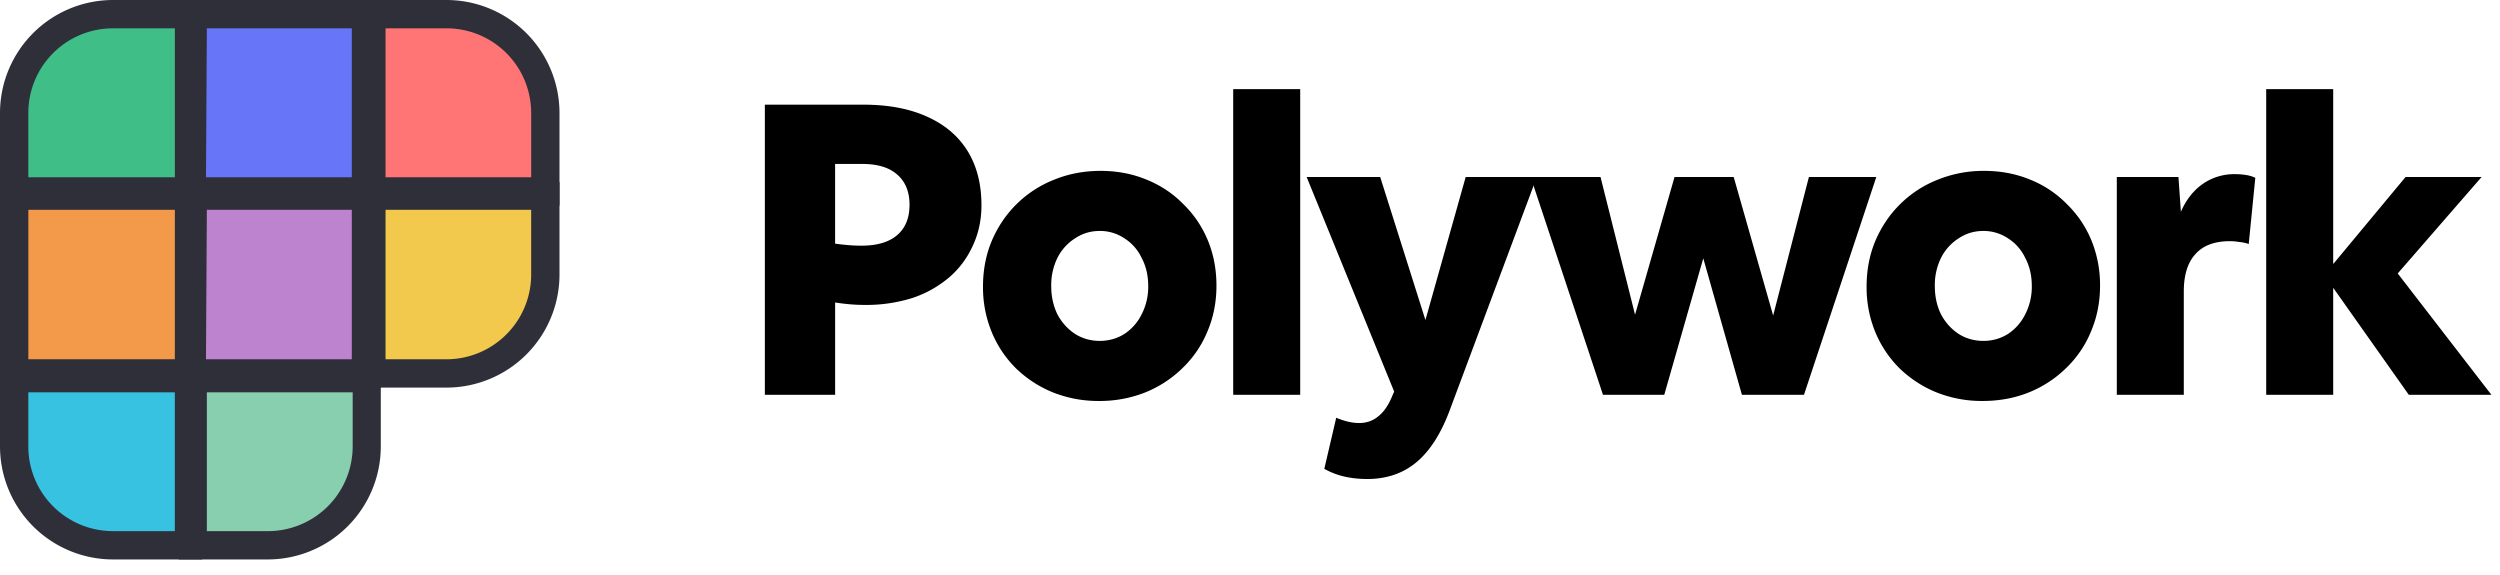 <svg xmlns="http://www.w3.org/2000/svg" width="278.261" height="64" fill="none" viewBox="0 0 100 23"><g clip-path="url(#a)"><path fill="#88CFB0" d="M7.695 21.811v-6.685h6.993v2.734a3.959 3.959 0 0 1-3.958 3.951H7.695Z"/><path fill="#2F2F3A" d="M10.715 22.378H7.148v-7.819h8.084v3.301a4.524 4.524 0 0 1-4.517 4.518Zm-2.44-1.133h2.44a3.391 3.391 0 0 0 3.392-3.385v-2.168H8.274v5.553Z"/><path fill="#F2C94C" d="M14.852 14.937v-7.09h6.993v3.132a3.95 3.95 0 0 1-3.951 3.958h-3.042Z"/><path fill="#2F2F3A" d="M17.863 15.504h-3.574V7.28h8.091v3.7a4.525 4.525 0 0 1-4.517 4.524Zm-2.441-1.133h2.44a3.391 3.391 0 0 0 3.385-3.392V8.392h-5.825v5.979Z"/><path fill="#BD83CE" d="M14.661 7.846H7.703v7.091h6.958v-7.09Z"/><path fill="#2F2F3A" d="M15.232 15.504H7.148V7.28h8.084v8.224ZM8.24 14.37h5.832V8.392H8.274l-.035 5.979Z"/><path fill="#40BE88" d="M.57 7.692V4.517A3.951 3.951 0 0 1 4.521.567h3.007v7.125H.57Z"/><path fill="#2F2F3A" d="M8.09 8.224H0V4.517A4.524 4.524 0 0 1 4.517 0h3.574v8.224ZM1.134 7.09h5.86V1.133H4.517a3.385 3.385 0 0 0-3.384 3.384v2.574Z"/><path fill="#FF7474" d="M14.852 7.692V.566h3.007a3.951 3.951 0 0 1 3.95 3.951v3.175h-6.957Z"/><path fill="#2F2F3A" d="M22.38 8.224h-8.09V0h3.573a4.525 4.525 0 0 1 4.517 4.517v3.707ZM15.422 7.09h5.825V4.517a3.385 3.385 0 0 0-3.384-3.384h-2.441V7.09Z"/><path fill="#6776F9" d="M14.661.566H7.703v7.091h6.958V.567Z"/><path fill="#2F2F3A" d="M15.232 8.224H7.148V0h8.084v8.224ZM8.24 7.09h5.832V1.133H8.274L8.24 7.09Z"/><path fill="#37C2E2" d="M.57 17.86v-2.734h6.993v6.685H4.521a3.951 3.951 0 0 1-3.95-3.95Z"/><path fill="#2F2F3A" d="M8.09 22.378H4.518A4.524 4.524 0 0 1 0 17.86v-3.3h8.09v7.818Zm-6.957-6.686v2.168a3.385 3.385 0 0 0 3.384 3.385h2.476v-5.553h-5.86Z"/><path fill="#F2994A" d="M7.528 7.846H.57v7.091h6.958v-7.09Z"/><path fill="#2F2F3A" d="M8.09 15.504H0V7.28h8.09v8.224ZM1.134 14.37h5.86V8.392h-5.86v5.979Z"/><path fill="#000" d="M30.594 15.793V4.187h3.945c.987 0 1.83.158 2.532.474.712.316 1.255.774 1.628 1.373.372.6.559 1.325.559 2.175 0 .588-.116 1.127-.346 1.618a3.62 3.62 0 0 1-.953 1.275 4.423 4.423 0 0 1-1.463.817 6.147 6.147 0 0 1-1.907.278c-.373 0-.768-.032-1.184-.098v3.694h-2.811Zm2.81-9.235v3.187c.384.055.735.082 1.053.082.614 0 1.085-.136 1.414-.409.34-.283.51-.692.51-1.226 0-.523-.165-.926-.494-1.21-.318-.283-.783-.424-1.397-.424h-1.085ZM43.956 16.039a4.896 4.896 0 0 1-1.84-.344 4.62 4.62 0 0 1-1.48-.964 4.403 4.403 0 0 1-.97-1.455 4.693 4.693 0 0 1-.346-1.815c0-.653.115-1.258.346-1.814.24-.567.57-1.057.986-1.471a4.451 4.451 0 0 1 1.496-.981c.58-.24 1.205-.36 1.874-.36.658 0 1.266.115 1.825.344.57.229 1.063.555 1.48.98.427.415.756.9.986 1.455.23.556.345 1.161.345 1.815 0 .654-.12 1.264-.361 1.83a4.287 4.287 0 0 1-.987 1.455 4.562 4.562 0 0 1-1.496.981 4.94 4.94 0 0 1-1.858.344Zm.033-2.403c.362 0 .69-.093.987-.278a2 2 0 0 0 .69-.785 2.41 2.41 0 0 0 .263-1.128c0-.425-.088-.8-.263-1.128a1.86 1.86 0 0 0-.69-.784 1.746 1.746 0 0 0-.987-.295c-.361 0-.69.098-.986.295a1.974 1.974 0 0 0-.707.784 2.476 2.476 0 0 0-.247 1.128c0 .414.083.79.247 1.128.175.327.411.589.707.785.296.185.625.278.986.278ZM49.328 15.793V3.566h2.68v12.227h-2.68ZM54.682 19.16c-.318 0-.619-.032-.904-.097a3.013 3.013 0 0 1-.806-.31l.477-2.044c.12.054.263.103.428.147.175.044.34.065.493.065.296 0 .553-.092.773-.278.219-.174.405-.452.559-.833l.065-.147-3.501-8.582h2.942l1.809 5.721 1.61-5.721h2.845l-3.485 9.334c-.351.937-.795 1.629-1.332 2.076-.537.447-1.194.67-1.973.67Z"/><path fill="#000" d="m64.12 15.793-2.893-8.712h2.794l1.381 5.508 1.579-5.508h2.367l1.578 5.541 1.43-5.541h2.696l-2.893 8.712h-2.482l-1.546-5.46-1.561 5.46h-2.45ZM79.3 16.039a4.897 4.897 0 0 1-1.841-.344 4.63 4.63 0 0 1-1.48-.964 4.423 4.423 0 0 1-.97-1.455 4.697 4.697 0 0 1-.345-1.815c0-.653.115-1.258.345-1.814.241-.567.57-1.057.987-1.471a4.448 4.448 0 0 1 1.495-.981 4.865 4.865 0 0 1 1.874-.36c.659 0 1.266.115 1.826.344a4.28 4.28 0 0 1 1.48.98c.427.415.755.9.985 1.455a4.7 4.7 0 0 1 .346 1.815c0 .654-.121 1.264-.362 1.83a4.278 4.278 0 0 1-.986 1.455 4.563 4.563 0 0 1-1.496.981c-.57.23-1.19.344-1.858.344Zm.033-2.403c.361 0 .69-.093.986-.278.296-.196.526-.458.69-.785a2.41 2.41 0 0 0 .263-1.128c0-.425-.087-.8-.263-1.128a1.861 1.861 0 0 0-.69-.784 1.747 1.747 0 0 0-.986-.295c-.362 0-.69.098-.986.295a1.976 1.976 0 0 0-.707.784 2.477 2.477 0 0 0-.247 1.128c0 .414.082.79.247 1.128.175.327.41.589.707.785.295.185.624.278.986.278ZM84.672 15.793V7.081h2.466l.098 1.39c.209-.48.499-.85.871-1.112a2.207 2.207 0 0 1 1.3-.393c.142 0 .285.011.427.033.143.022.269.06.378.114l-.263 2.648a1.458 1.458 0 0 0-.378-.081 2.134 2.134 0 0 0-.378-.033c-.613 0-1.074.174-1.381.523-.307.338-.46.834-.46 1.488v4.135h-2.68ZM90.648 15.793V3.566h2.68v6.996l2.894-3.481h3.041l-3.354 3.857 3.748 4.855h-3.304l-3.025-4.282v4.282h-2.68Z"/></g><defs><clipPath id="a"><path fill="#fff" d="M0 0h100v22.378H0z"/></clipPath></defs></svg>